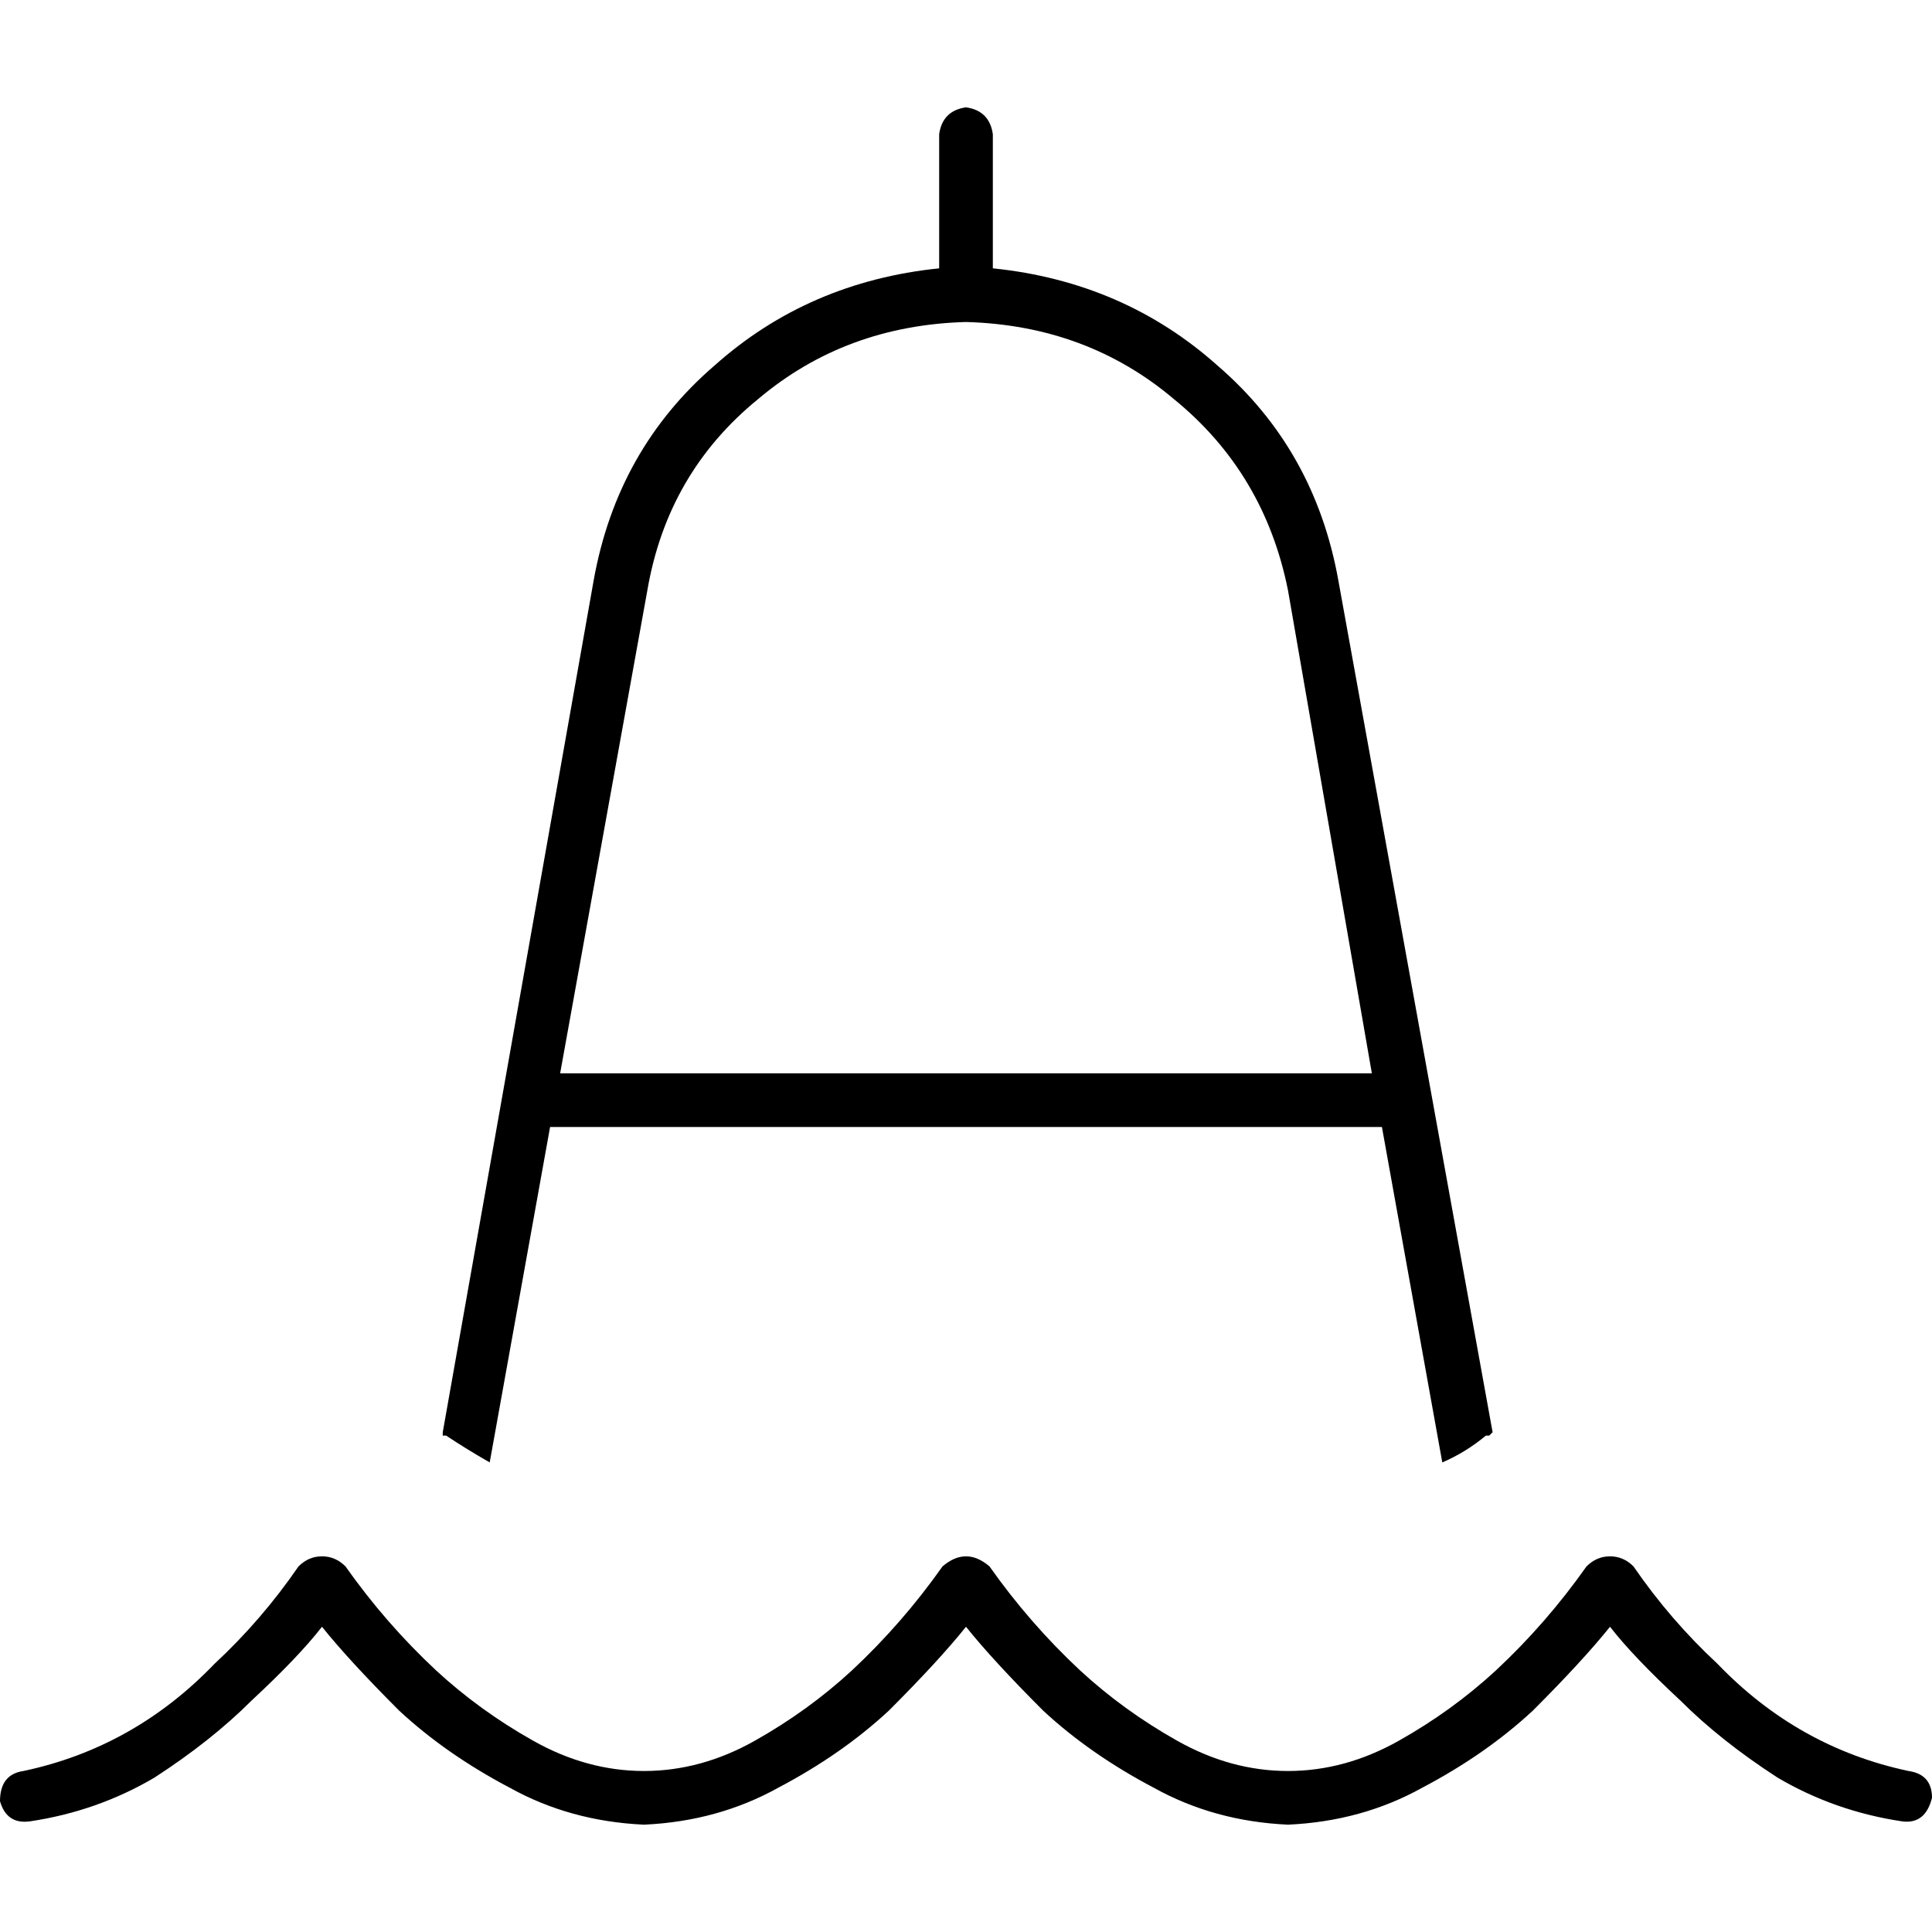 <svg xmlns="http://www.w3.org/2000/svg" viewBox="0 0 512 512">
  <path d="M 248.889 35.556 Q 249.778 29.333 256 28.444 Q 262.222 29.333 263.111 35.556 L 263.111 71.111 L 263.111 71.111 Q 297.778 74.667 322.667 96.889 Q 348.444 119.111 354.667 153.778 L 395.556 379.556 L 395.556 379.556 Q 394.667 380.444 394.667 380.444 Q 394.667 380.444 393.778 380.444 Q 388.444 384.889 382.222 387.556 L 366.222 298.667 L 366.222 298.667 L 145.778 298.667 L 145.778 298.667 L 129.778 387.556 L 129.778 387.556 Q 123.556 384 118.222 380.444 Q 117.333 380.444 117.333 380.444 Q 117.333 379.556 117.333 379.556 L 157.333 153.778 L 157.333 153.778 Q 163.556 119.111 189.333 96.889 Q 214.222 74.667 248.889 71.111 L 248.889 35.556 L 248.889 35.556 Z M 256 85.333 Q 224 86.222 200.889 105.778 L 200.889 105.778 L 200.889 105.778 Q 176.889 125.333 171.556 156.444 L 148.444 284.444 L 148.444 284.444 L 363.556 284.444 L 363.556 284.444 L 341.333 156.444 L 341.333 156.444 Q 335.111 125.333 311.111 105.778 Q 288 86.222 256 85.333 L 256 85.333 Z M 262.222 415.111 Q 272.889 430.222 286.222 442.667 Q 297.778 453.333 312 461.333 Q 326.222 469.333 341.333 469.333 Q 356.444 469.333 370.667 461.333 Q 384.889 453.333 396.444 442.667 Q 409.778 430.222 420.444 415.111 Q 423.111 412.444 426.667 412.444 Q 430.222 412.444 432.889 415.111 Q 442.667 429.333 455.111 440.889 Q 476.444 463.111 505.778 469.333 Q 512 470.222 512 476.444 Q 510.222 483.556 504 482.667 Q 486.222 480 471.111 471.111 Q 456 461.333 445.333 450.667 Q 432.889 439.111 426.667 431.111 Q 419.556 440 406.222 453.333 Q 393.778 464.889 376.889 473.778 Q 360.889 482.667 341.333 483.556 Q 321.778 482.667 305.778 473.778 Q 288.889 464.889 276.444 453.333 Q 263.111 440 256 431.111 L 256 431.111 L 256 431.111 L 256 431.111 L 256 431.111 Q 248.889 440 235.556 453.333 Q 223.111 464.889 206.222 473.778 Q 190.222 482.667 170.667 483.556 Q 151.111 482.667 135.111 473.778 Q 118.222 464.889 105.778 453.333 Q 92.444 440 85.333 431.111 Q 79.111 439.111 66.667 450.667 Q 56 461.333 40.889 471.111 Q 25.778 480 8 482.667 Q 1.778 483.556 0 477.333 Q 0 470.222 6.222 469.333 Q 35.556 463.111 56.889 440.889 Q 69.333 429.333 79.111 415.111 Q 81.778 412.444 85.333 412.444 Q 88.889 412.444 91.556 415.111 Q 102.222 430.222 115.556 442.667 Q 127.111 453.333 141.333 461.333 Q 155.556 469.333 170.667 469.333 Q 185.778 469.333 200 461.333 Q 214.222 453.333 225.778 442.667 Q 239.111 430.222 249.778 415.111 Q 256 409.778 262.222 415.111 L 262.222 415.111 Z" />
</svg>